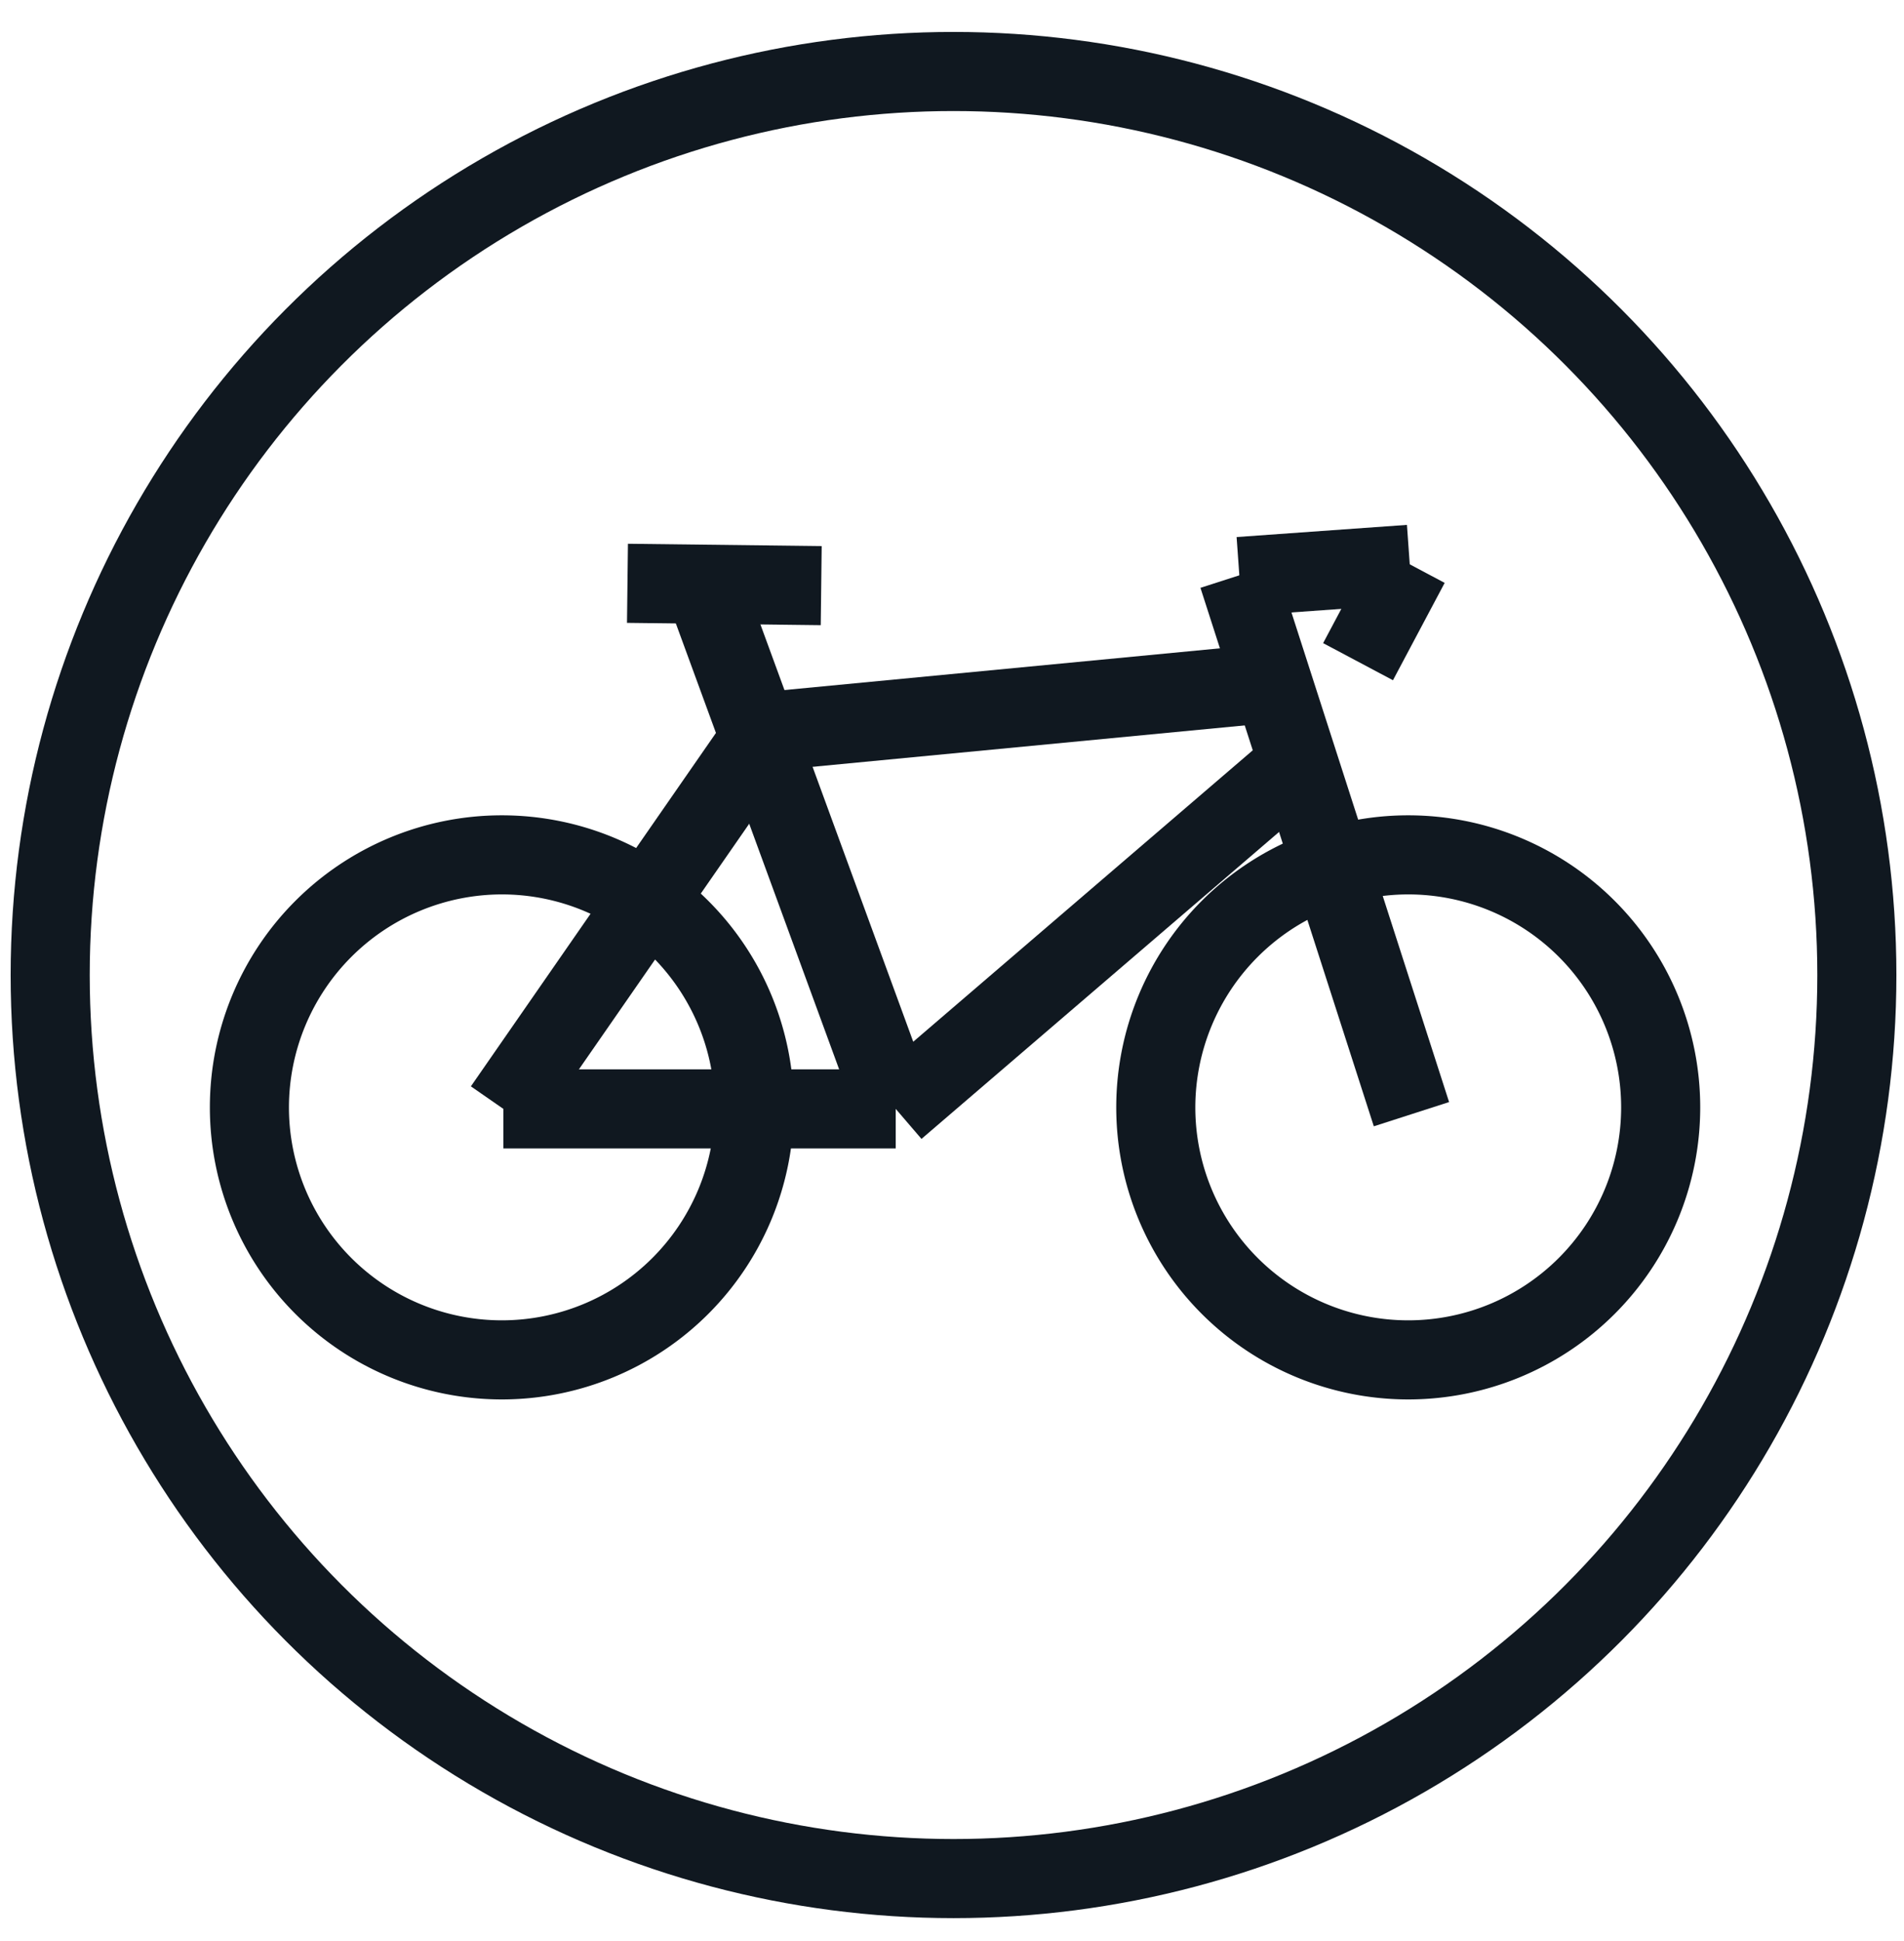 <svg xmlns="http://www.w3.org/2000/svg" width="626" height="638" viewBox="0 0 626 638">
  <defs>
    <style>
      .cls-1 {
        fill: #101820;
      }

      .cls-2 {
        fill: none;
        stroke: #101820;
        stroke-miterlimit: 10;
        stroke-width: 26px;
      }
    </style>
  </defs>
  <g id="chili">
    <g>
      <g>
        <path class="cls-1" d="M165,294a70,70,0,1,1-70,70,70.08,70.08,0,0,1,70-70m0-26a96,96,0,1,0,96,96,96,96,0,0,0-96-96Z"/>
        <path class="cls-1" d="M463,294a70,70,0,1,1-70,70,70.08,70.08,0,0,1,70-70m0-26a96,96,0,1,0,96,96,96,96,0,0,0-96-96Z"/>
        <line class="cls-2" x1="165.5" y1="364.5" x2="294.5" y2="364.5"/>
        <line class="cls-2" x1="251.5" y1="240.5" x2="165.5" y2="364.5"/>
        <line class="cls-2" x1="231.5" y1="192.5" x2="294.5" y2="364.5"/>
        <line class="cls-2" x1="428.5" y1="249.5" x2="294.5" y2="364.5"/>
        <line class="cls-2" x1="407.06" y1="189.24" x2="464.06" y2="366.24"/>
        <line class="cls-2" x1="251.5" y1="240.5" x2="418.5" y2="224.5"/>
        <line class="cls-2" x1="206.3" y1="191.74" x2="270" y2="192.5"/>
        <line class="cls-2" x1="407.5" y1="189.5" x2="463.5" y2="185.5"/>
        <line class="cls-2" x1="446.5" y1="217.5" x2="463.5" y2="185.5"/>
      </g>
      <circle class="cls-2" cx="313.5" cy="320.5" r="297"/>
    </g>
  </g>
</svg>
